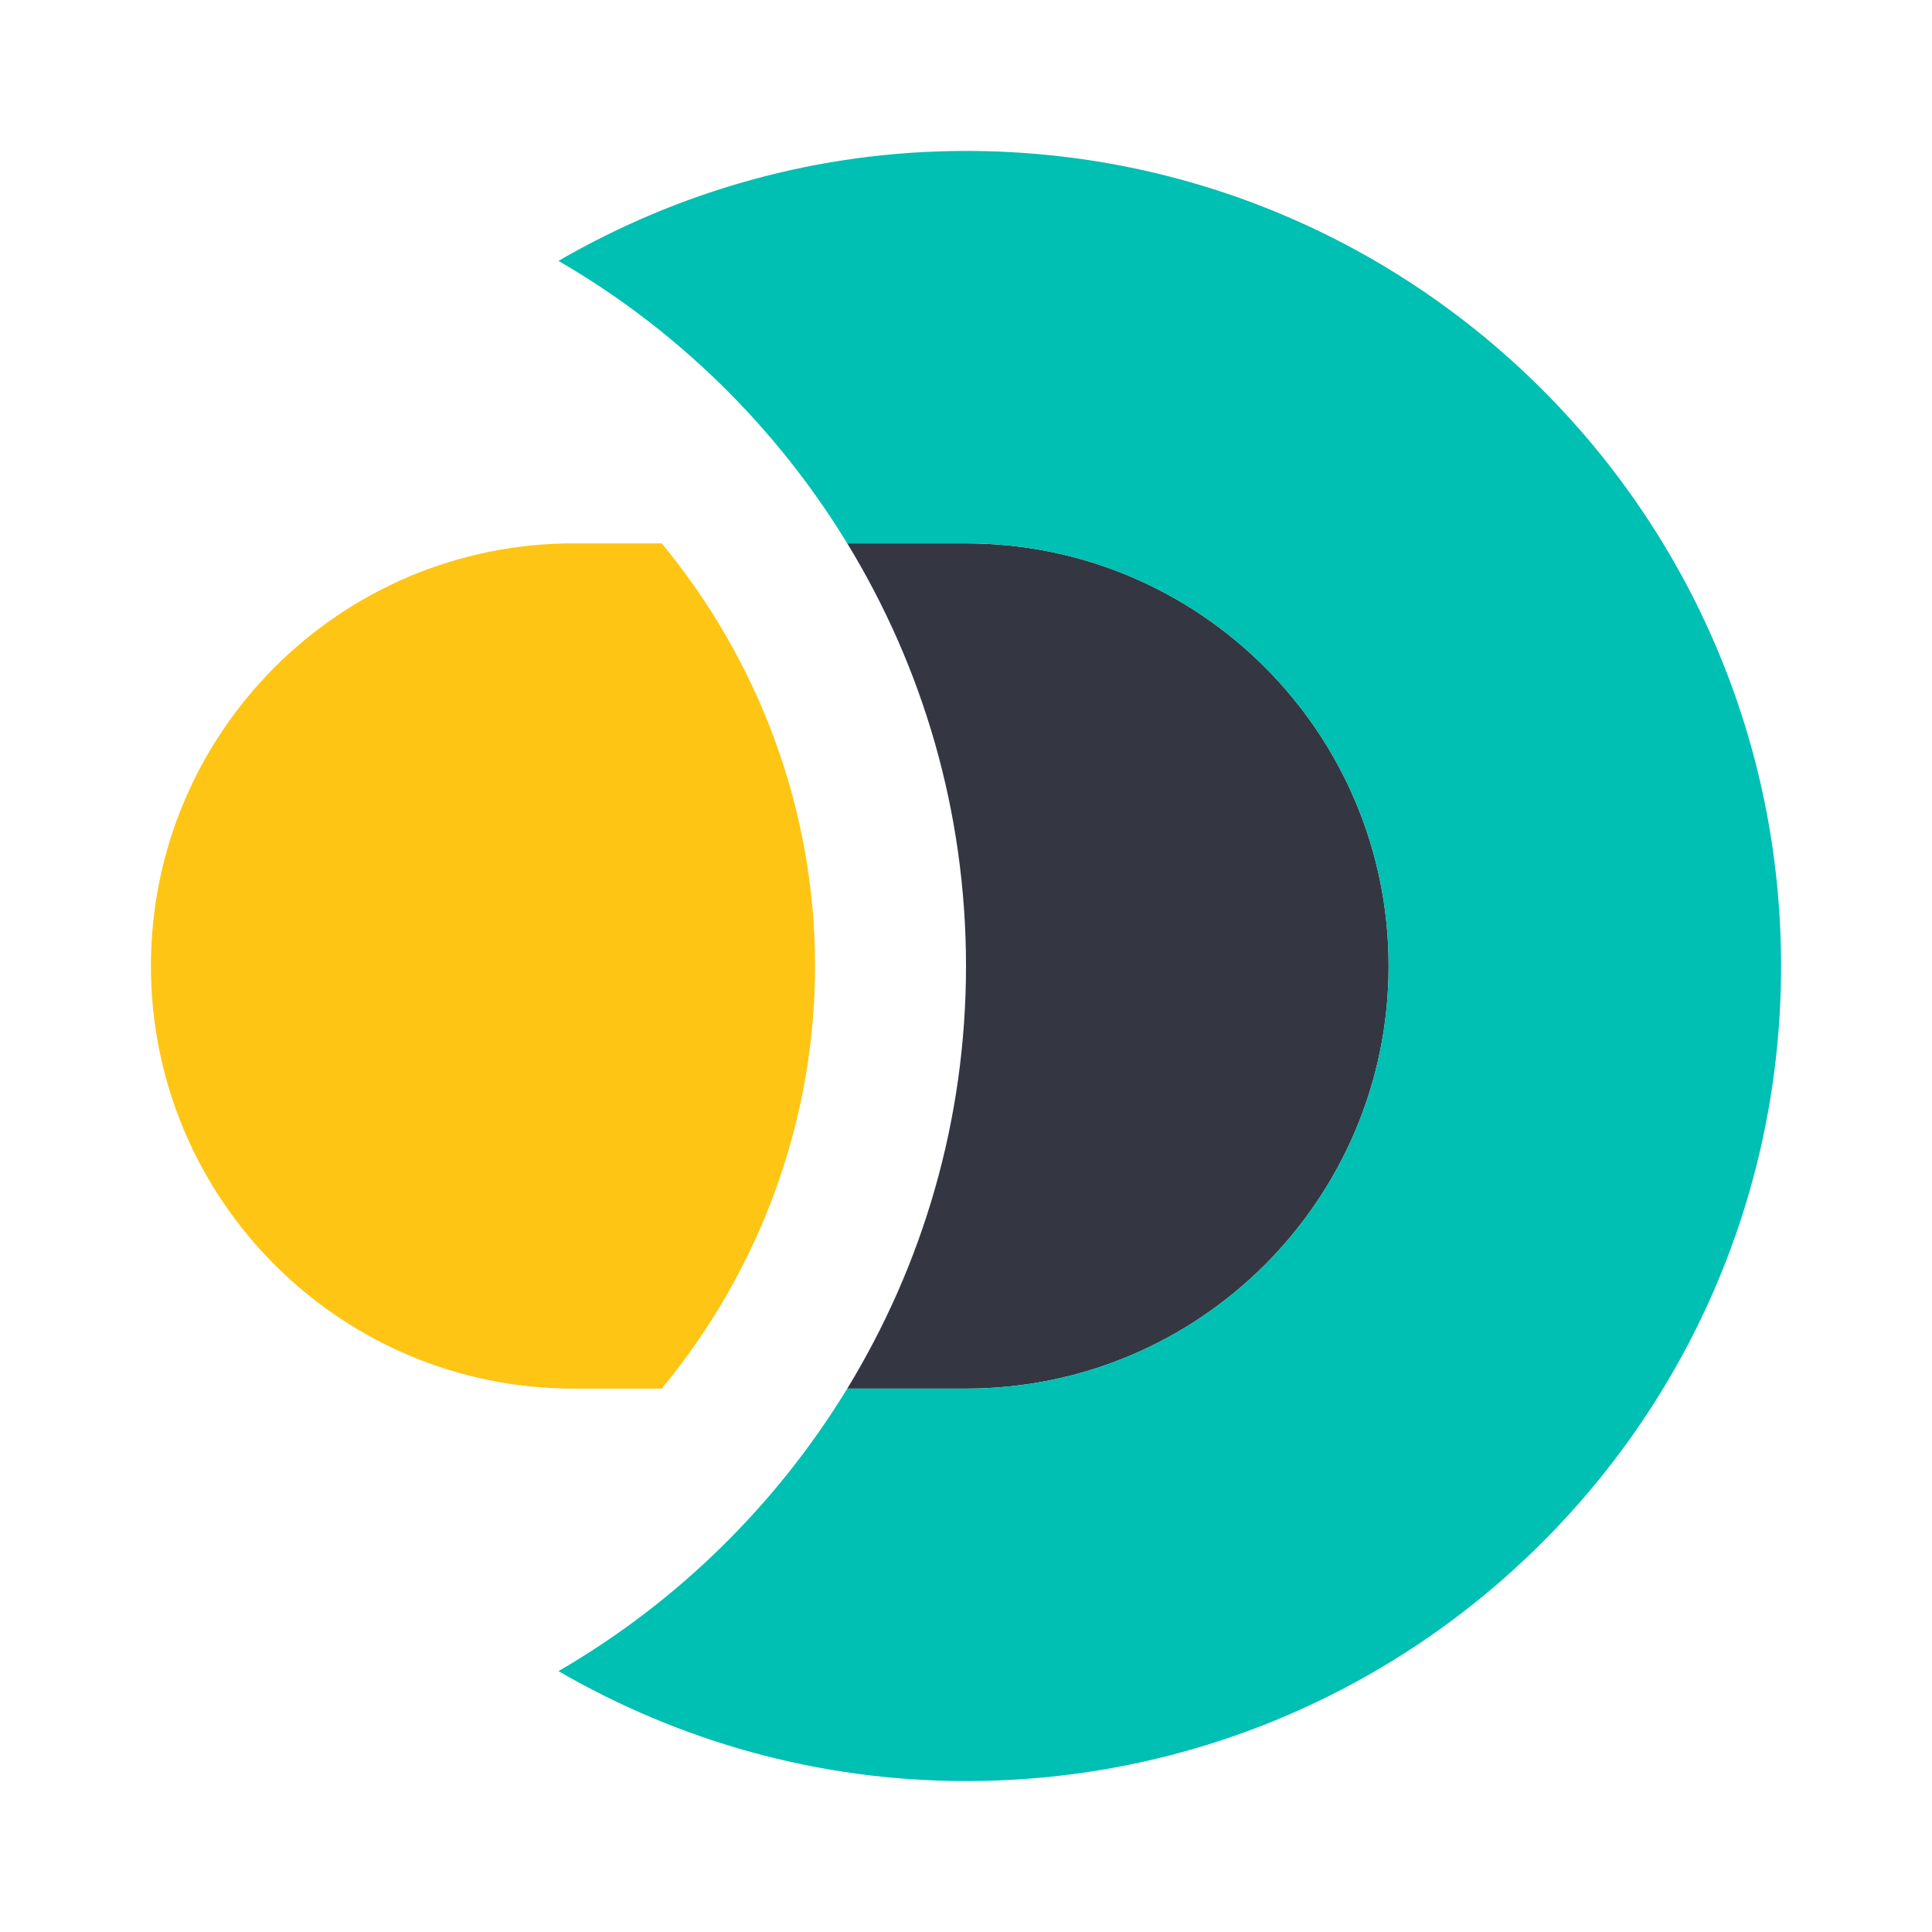 <svg width="64" height="64" viewBox="0 0 64 64" fill="none" xmlns="http://www.w3.org/2000/svg">
<path fill-rule="evenodd" clip-rule="evenodd" d="M32 18H28.066C30.557 22.081 32 26.867 32 32C32 37.133 30.556 41.919 28.066 46H32C39.732 46 46 39.732 46 32C46 24.268 39.732 18 32 18Z" fill="#343741"/>
<path fill-rule="evenodd" clip-rule="evenodd" d="M32 5C27.076 5 22.475 6.339 18.5 8.642C22.42 10.912 25.711 14.14 28.066 18H32C39.732 18 46 24.268 46 32C46 39.732 39.732 46 32 46H28.066C25.71 49.86 22.42 53.088 18.5 55.358C22.475 57.661 27.076 59 32 59C46.912 59 59 46.912 59 32C59 17.088 46.912 5 32 5Z" fill="#00BFB3"/>
<path fill-rule="evenodd" clip-rule="evenodd" d="M19 46H21.92C25.142 42.107 27 37.17 27 32C27 26.83 25.142 21.893 21.921 18H19C11.268 18 5 24.268 5 32C5 39.732 11.268 46 19 46Z" fill="#FEC514"/>
</svg>
